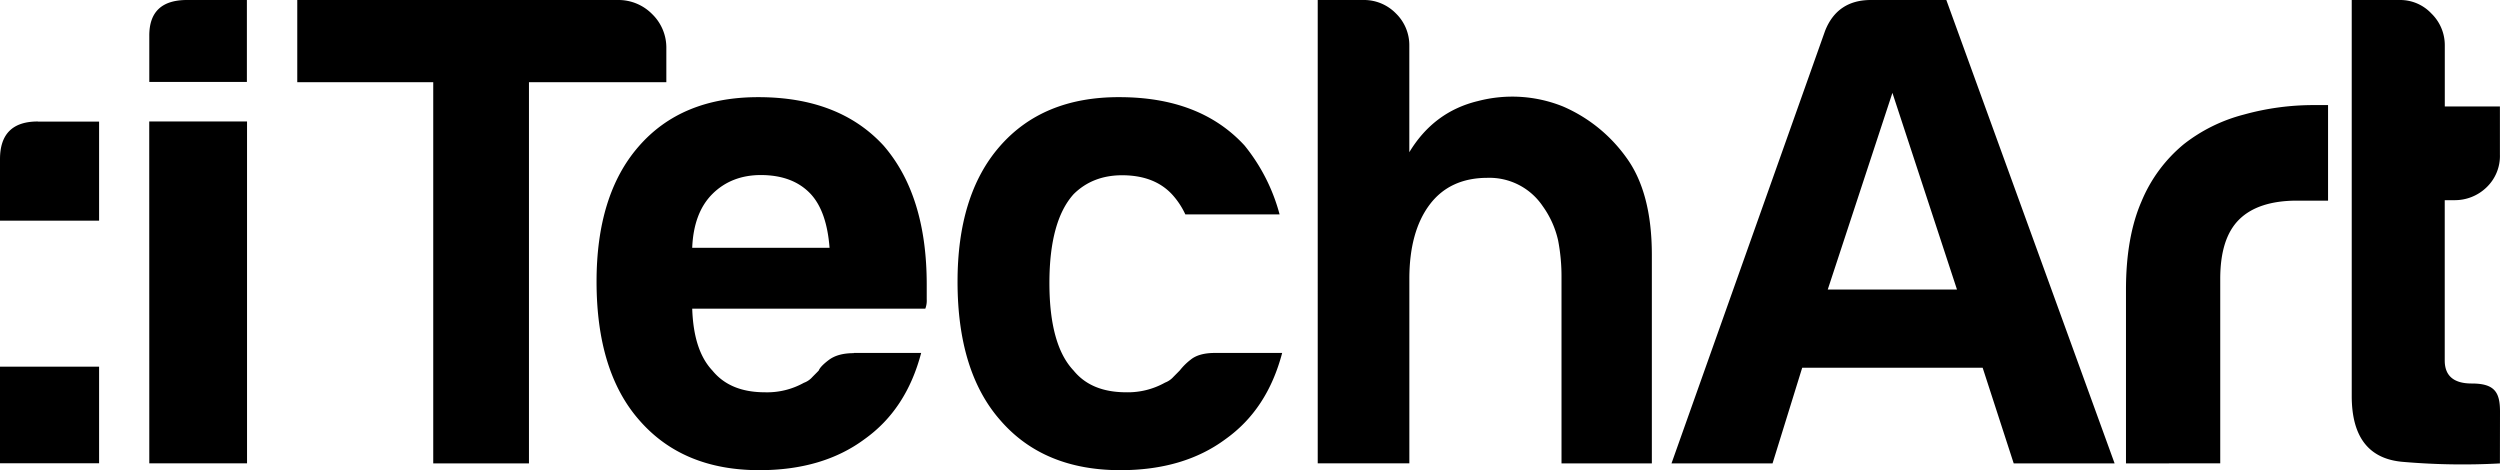 <svg xmlns="http://www.w3.org/2000/svg" viewBox="0 0 854.03 160.62"><defs><style>.cls-1{fill:#000}</style></defs><g id="Layer_2" data-name="Layer 2"><g id="Layer_1-2" data-name="Layer 1"><path class="cls-1" d="M415 120.57h23c-3.39 12.88-9.82 22.66-19.35 29.44q-14.25 10.59-35.88 10.61-26.25 0-41-17Q327.1 127 327.11 96.19c0-19.63 4.75-35 14.26-46q14.73-17.07 41-17 27.65 0 42.81 16.55a63.12 63.12 0 0 1 11.94 23.49h-32.2a26.64 26.64 0 0 0-4.6-6.9c-4-4.26-9.65-6.46-17-6.46-6.74 0-12.27 2.2-16.56 6.46q-8.26 9.18-8.27 30.36c0 14.1 2.76 24.1 8.27 29.9 4 4.91 9.94 7.42 18 7.42A26 26 0 0 0 398 130.7a7.26 7.26 0 0 0 2.53-1.62c.76-.79 1.6-1.61 2.52-2.56a20.72 20.72 0 0 1 3.68-3.64c1.85-1.52 4.59-2.31 8.3-2.31M180.7 158.31V28.09h46.93V16.56a15.94 15.94 0 0 0-4.82-11.72A16.15 16.15 0 0 0 211.07 0H101.55v28.09H148v130.22zM527 70.41a21.94 21.94 0 0 0-18.85-9.66c-8.59 0-15.21 3.08-19.79 9.19s-6.91 14.56-6.91 25.33v63h-31.3V0h15.61a15.2 15.2 0 0 1 11.09 4.58 15.14 15.14 0 0 1 4.59 11.06V52c5.56-9.2 13.36-15.06 23.49-17.49a46.31 46.31 0 0 1 29 1.86 51.87 51.87 0 0 1 21.66 17.48q8.69 11.92 8.7 33.15v71.31h-30.86V94.78a65.32 65.32 0 0 0-1.15-12.61A32 32 0 0 0 527 70.41m-235.32 50.16h23c-3.39 12.88-9.81 22.66-19.33 29.44q-14.25 10.59-35.89 10.61c-17.52 0-31.12-5.69-41-17Q203.79 127 203.79 96.19c0-19.63 4.74-35 14.25-46 9.8-11.38 23.49-17 41-17q27.6 0 42.8 16.55 14.73 17 14.74 47.4v5.07a7.75 7.75 0 0 1-.48 3.23h-79.63c.31 9.53 2.57 16.56 6.9 21.15 4 4.91 9.93 7.42 17.95 7.42a25.78 25.78 0 0 0 13.29-3.24 7.06 7.06 0 0 0 2.57-1.62c.74-.79 1.6-1.61 2.51-2.56.32-.89 1.44-2.12 3.47-3.64s4.82-2.31 8.52-2.31m-55.21-35.98h46.92c-.64-8.29-2.76-14.41-6.45-18.4-4-4.26-9.65-6.46-17.05-6.46-6.69 0-12.24 2.2-16.52 6.46s-6.59 10.45-6.9 18.4M726.26 158.31v-59.4c0-11.91 1.77-22 5.31-30.12a50.21 50.21 0 0 1 14.49-19.57 55.91 55.91 0 0 1 20.47-10.08 88.82 88.82 0 0 1 24.18-3.24h4.58v32.64H784.7c-8.88 0-15.48 2.19-19.79 6.46s-6.45 11-6.45 20.27v63zM63.87 0h20.47v28H51V12.27Q50.93 0 63.87 0M0 125.25h33.85v33H0v-33zm12.92-83.71h20.93v33.84H0v-21C0 45.77 4.32 41.5 12.92 41.5m38.06 0h33.41v116.78H51zM854 158.31a236.81 236.81 0 0 1-32.9-.51q-17.73-1.34-17.72-22.55V0H820a14.58 14.58 0 0 1 10.56 4.58 15.09 15.09 0 0 1 4.61 11.06v20.73H854v16.41A14.81 14.81 0 0 1 849.43 64a15.53 15.53 0 0 1-11.06 4.38h-3.22v54.77c0 5.22 3.06 7.86 9.22 7.86 7.75 0 9.66 2.91 9.66 9.56zM639.1 0h25.79l57.49 158.31h-34.47l-10.61-32.68h-61.65l-10.13 32.68H571l52.47-147.77c2.76-7 8-10.54 15.63-10.54m7.37 31.72l-22.09 67.19h44.15z"/></g></g></svg>